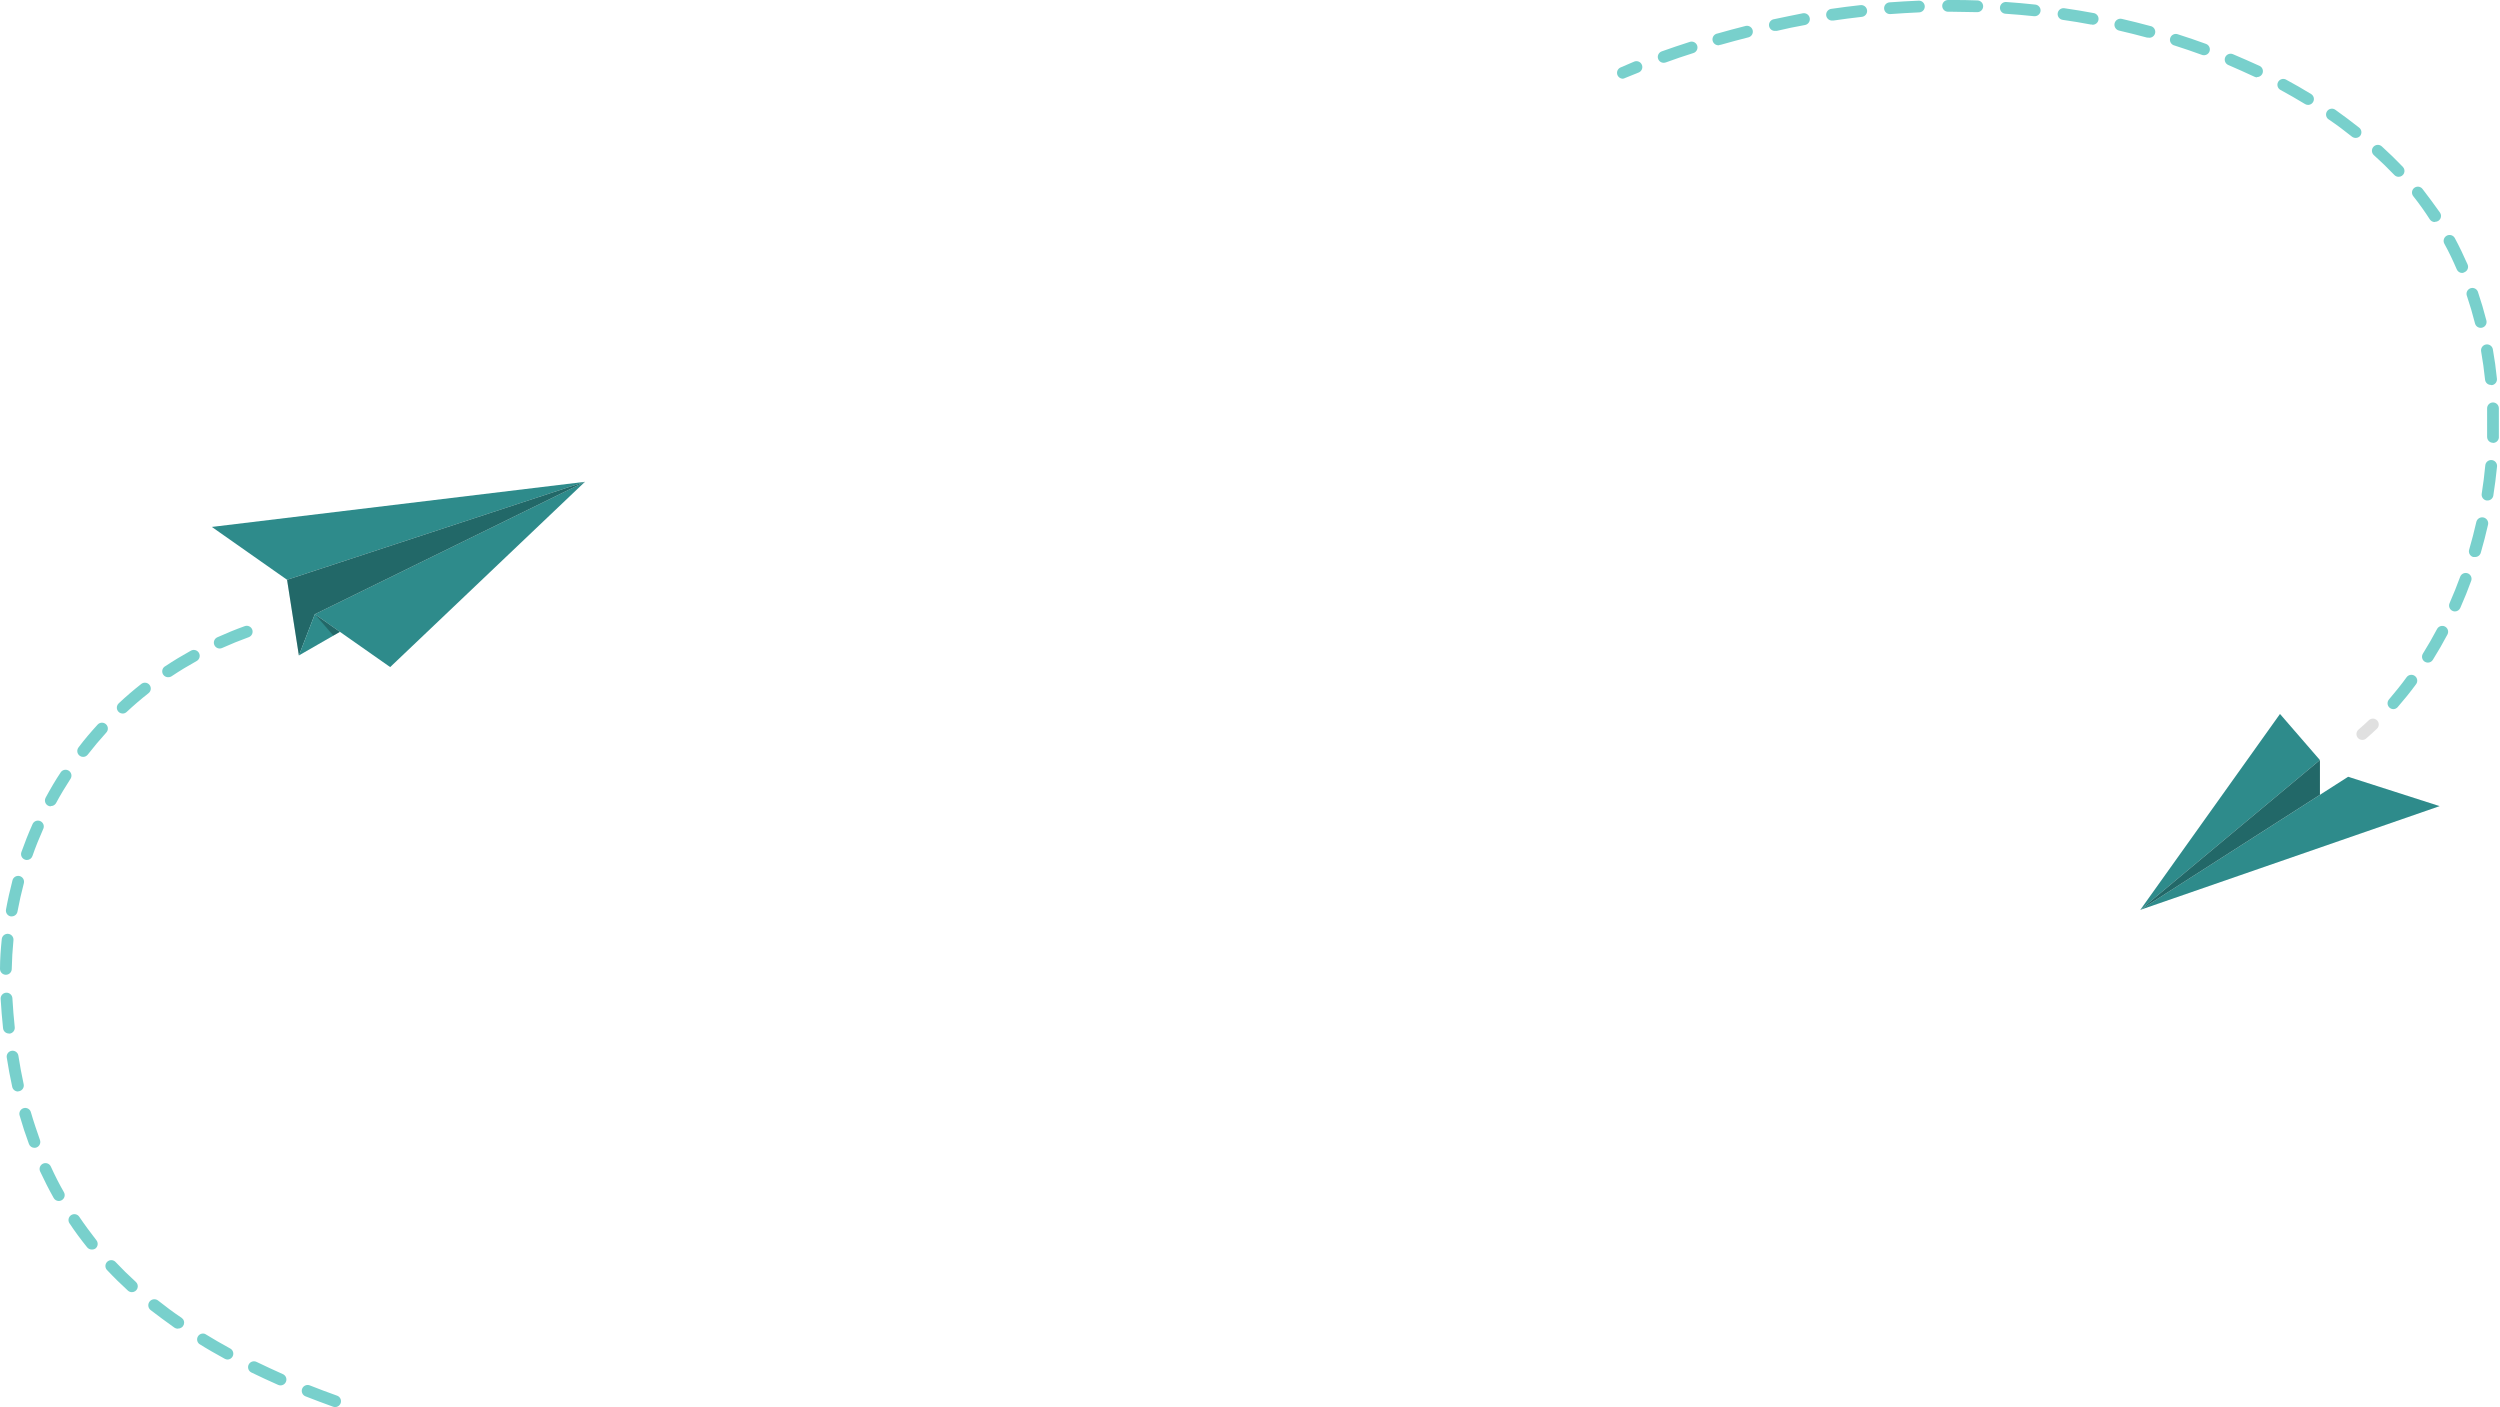 <svg width="382" height="215" viewBox="0 0 382 215" fill="none" xmlns="http://www.w3.org/2000/svg">
<path d="M327.037 139.028L358.794 118.689L372.778 123.177L327.037 139.028Z" fill="#2E8B8B"/>
<path d="M327.037 139.028L354.485 116.139L348.382 109.093L327.037 139.028Z" fill="#2E8B8B"/>
<path d="M354.485 116.139V121.444L327.037 139.028L354.485 116.139Z" fill="#2E8B8B"/>
<path opacity="0.25" d="M354.485 116.139V121.444L327.037 139.028L354.485 116.139Z" fill="black"/>
<path d="M360.966 113.06C360.837 113.062 360.709 113.035 360.592 112.982C360.474 112.93 360.369 112.852 360.284 112.755C360.206 112.665 360.146 112.561 360.109 112.448C360.072 112.335 360.057 112.216 360.066 112.097C360.076 111.979 360.108 111.863 360.163 111.757C360.217 111.651 360.292 111.557 360.382 111.481C360.93 111.005 361.477 110.511 362.007 110.009C362.182 109.864 362.405 109.792 362.631 109.805C362.857 109.818 363.07 109.916 363.226 110.08C363.383 110.243 363.472 110.46 363.476 110.687C363.479 110.913 363.397 111.133 363.246 111.301C362.689 111.831 362.133 112.342 361.549 112.845C361.387 112.984 361.18 113.06 360.966 113.06Z" fill="#E0E0E0"/>
<path d="M365.714 108.357C365.496 108.357 365.285 108.277 365.122 108.133C364.943 107.975 364.835 107.754 364.82 107.517C364.804 107.279 364.884 107.046 365.041 106.867C365.939 105.79 366.899 104.65 367.734 103.474C367.804 103.379 367.892 103.299 367.993 103.238C368.094 103.178 368.206 103.137 368.323 103.12C368.44 103.102 368.559 103.108 368.673 103.136C368.788 103.165 368.895 103.216 368.99 103.286C369.085 103.356 369.165 103.444 369.226 103.545C369.287 103.646 369.327 103.758 369.345 103.875C369.362 103.992 369.357 104.111 369.328 104.225C369.3 104.34 369.249 104.447 369.179 104.542C368.281 105.763 367.33 106.939 366.36 108.052C366.279 108.144 366.18 108.219 366.069 108.272C365.958 108.324 365.837 108.353 365.714 108.357ZM370.974 101.248C370.809 101.247 370.648 101.2 370.507 101.114C370.407 101.051 370.32 100.97 370.251 100.874C370.182 100.778 370.133 100.669 370.107 100.554C370.08 100.439 370.076 100.32 370.096 100.203C370.115 100.087 370.157 99.975 370.22 99.875C370.974 98.663 371.71 97.388 372.392 96.096C372.506 95.891 372.696 95.739 372.92 95.672C373.145 95.605 373.387 95.628 373.594 95.737C373.802 95.847 373.958 96.032 374.031 96.255C374.103 96.478 374.085 96.721 373.981 96.931C373.272 98.268 372.518 99.579 371.737 100.826C371.656 100.956 371.544 101.062 371.41 101.136C371.277 101.21 371.127 101.248 370.974 101.248ZM375.112 93.43C374.988 93.43 374.865 93.403 374.753 93.349C374.645 93.302 374.548 93.233 374.466 93.148C374.385 93.062 374.321 92.962 374.278 92.852C374.236 92.742 374.215 92.624 374.218 92.507C374.221 92.389 374.247 92.272 374.295 92.165C374.87 90.845 375.426 89.472 375.92 88.116C376.005 87.899 376.172 87.724 376.385 87.627C376.598 87.531 376.84 87.522 377.06 87.601C377.28 87.681 377.46 87.843 377.562 88.053C377.664 88.263 377.68 88.505 377.607 88.727C377.096 90.136 376.53 91.536 375.929 92.892C375.859 93.051 375.745 93.186 375.6 93.282C375.455 93.377 375.286 93.429 375.112 93.43ZM378.146 85.109C378.063 85.123 377.978 85.123 377.894 85.109C377.666 85.043 377.473 84.888 377.359 84.679C377.244 84.471 377.217 84.225 377.284 83.996C377.688 82.614 378.056 81.187 378.379 79.769C378.405 79.651 378.454 79.539 378.523 79.44C378.592 79.341 378.68 79.257 378.782 79.192C378.883 79.127 378.997 79.083 379.116 79.061C379.235 79.04 379.356 79.043 379.474 79.069C379.592 79.095 379.704 79.144 379.803 79.213C379.902 79.282 379.986 79.37 380.051 79.471C380.116 79.573 380.16 79.686 380.182 79.805C380.203 79.924 380.2 80.046 380.174 80.164C379.842 81.618 379.465 83.081 379.052 84.499C378.989 84.686 378.867 84.848 378.703 84.958C378.539 85.069 378.343 85.122 378.146 85.109ZM380.094 76.475H379.95C379.833 76.456 379.721 76.415 379.62 76.353C379.52 76.291 379.432 76.209 379.363 76.114C379.294 76.017 379.244 75.909 379.217 75.794C379.19 75.679 379.186 75.559 379.205 75.442C379.429 74.015 379.618 72.561 379.752 71.107C379.775 70.869 379.891 70.65 380.076 70.497C380.26 70.345 380.497 70.272 380.735 70.295C380.973 70.317 381.193 70.434 381.345 70.618C381.497 70.802 381.57 71.04 381.548 71.278C381.404 72.768 381.207 74.267 380.973 75.766C380.93 75.967 380.819 76.147 380.659 76.276C380.499 76.405 380.299 76.475 380.094 76.475ZM380.928 67.66C380.69 67.66 380.462 67.566 380.294 67.397C380.125 67.229 380.031 67.001 380.031 66.763C380.031 66.072 380.031 65.38 380.031 64.689C380.031 63.998 380.031 63.163 380.031 62.392C380.031 62.153 380.125 61.925 380.294 61.757C380.462 61.589 380.69 61.494 380.928 61.494C381.166 61.494 381.395 61.589 381.563 61.757C381.731 61.925 381.826 62.153 381.826 62.392C381.826 63.181 381.826 63.962 381.826 64.752C381.826 65.542 381.826 66.17 381.826 66.879C381.801 67.1 381.696 67.304 381.53 67.451C381.365 67.599 381.15 67.68 380.928 67.678V67.66ZM380.614 58.819C380.391 58.82 380.175 58.738 380.009 58.589C379.843 58.439 379.739 58.233 379.717 58.011C379.564 56.557 379.366 55.103 379.115 53.685C379.075 53.447 379.13 53.202 379.27 53.005C379.41 52.809 379.622 52.675 379.86 52.635C380.098 52.594 380.343 52.65 380.54 52.79C380.736 52.929 380.87 53.142 380.91 53.38C381.171 54.834 381.377 56.333 381.53 57.868C381.542 57.985 381.531 58.103 381.498 58.217C381.464 58.33 381.409 58.435 381.335 58.527C381.261 58.619 381.169 58.695 381.066 58.751C380.962 58.807 380.848 58.843 380.731 58.855L380.614 58.819ZM379.079 50.094C378.875 50.101 378.675 50.038 378.512 49.915C378.349 49.793 378.233 49.619 378.182 49.421C377.823 48.003 377.41 46.603 376.952 45.239C376.905 45.125 376.881 45.003 376.883 44.88C376.885 44.757 376.912 44.636 376.963 44.524C377.014 44.412 377.087 44.311 377.178 44.229C377.269 44.146 377.376 44.083 377.493 44.044C377.609 44.004 377.733 43.989 377.855 43.999C377.978 44.01 378.097 44.045 378.205 44.103C378.314 44.161 378.409 44.241 378.485 44.337C378.561 44.434 378.617 44.545 378.648 44.664C379.124 46.073 379.546 47.518 379.923 48.981C379.956 49.116 379.958 49.256 379.928 49.391C379.898 49.527 379.837 49.653 379.75 49.761C379.664 49.869 379.553 49.955 379.427 50.013C379.301 50.071 379.164 50.099 379.025 50.094H379.079ZM376.225 41.711C376.05 41.712 375.878 41.661 375.731 41.565C375.585 41.47 375.469 41.333 375.399 41.172C374.825 39.835 374.187 38.48 373.505 37.259C373.386 37.05 373.355 36.801 373.419 36.569C373.483 36.337 373.637 36.139 373.846 36.02C374.056 35.901 374.304 35.87 374.536 35.934C374.769 35.998 374.966 36.152 375.085 36.361C375.794 37.672 376.449 39.054 377.051 40.419C377.143 40.638 377.145 40.884 377.056 41.105C376.967 41.325 376.794 41.501 376.575 41.594C376.469 41.659 376.349 41.699 376.225 41.711ZM372.033 33.929C371.884 33.93 371.737 33.893 371.605 33.822C371.473 33.752 371.361 33.65 371.279 33.525C370.495 32.301 369.651 31.118 368.748 29.98C368.674 29.887 368.619 29.781 368.586 29.667C368.553 29.554 368.543 29.434 368.556 29.317C368.57 29.199 368.606 29.085 368.664 28.982C368.721 28.878 368.799 28.787 368.892 28.714C369.078 28.567 369.314 28.5 369.55 28.527C369.785 28.554 370 28.673 370.148 28.858C371.046 30.015 371.943 31.245 372.841 32.502C372.93 32.637 372.981 32.793 372.988 32.955C372.995 33.116 372.959 33.277 372.883 33.419C372.806 33.562 372.693 33.681 372.555 33.764C372.416 33.848 372.258 33.892 372.096 33.893L372.033 33.929ZM366.504 27.017C366.383 27.017 366.264 26.992 366.152 26.944C366.041 26.896 365.941 26.827 365.858 26.739C364.87 25.707 363.82 24.684 362.725 23.705C362.548 23.545 362.442 23.32 362.43 23.081C362.418 22.842 362.502 22.608 362.662 22.431C362.823 22.253 363.048 22.147 363.287 22.135C363.526 22.124 363.76 22.207 363.937 22.368C365.059 23.382 366.145 24.441 367.159 25.5C367.281 25.628 367.362 25.788 367.393 25.962C367.424 26.135 367.403 26.314 367.334 26.476C367.264 26.638 367.148 26.775 367 26.872C366.853 26.968 366.68 27.019 366.504 27.017ZM359.943 21.075C359.742 21.073 359.547 21.007 359.386 20.887C358.264 19.989 357.079 19.092 355.877 18.284C355.768 18.223 355.673 18.14 355.598 18.04C355.523 17.94 355.47 17.826 355.442 17.704C355.413 17.582 355.411 17.456 355.434 17.334C355.458 17.211 355.506 17.095 355.577 16.992C355.648 16.889 355.739 16.802 355.845 16.737C355.952 16.672 356.071 16.629 356.194 16.612C356.318 16.595 356.444 16.604 356.564 16.639C356.684 16.673 356.795 16.732 356.891 16.812C358.138 17.709 359.35 18.607 360.481 19.505C360.668 19.651 360.788 19.866 360.817 20.102C360.845 20.337 360.78 20.574 360.634 20.761C360.552 20.858 360.45 20.935 360.335 20.989C360.221 21.044 360.096 21.073 359.97 21.075H359.943ZM352.672 16.031C352.507 16.03 352.346 15.983 352.205 15.896C350.976 15.151 349.701 14.415 348.409 13.715C348.216 13.595 348.076 13.405 348.017 13.185C347.959 12.966 347.986 12.732 348.093 12.531C348.2 12.331 348.379 12.178 348.595 12.105C348.81 12.031 349.045 12.042 349.252 12.135C350.581 12.854 351.891 13.598 353.139 14.37C353.304 14.473 353.432 14.627 353.503 14.808C353.573 14.989 353.583 15.189 353.53 15.376C353.478 15.564 353.365 15.729 353.211 15.847C353.056 15.965 352.867 16.03 352.672 16.031ZM344.881 11.821C344.747 11.82 344.615 11.79 344.495 11.732C343.185 11.112 341.802 10.511 340.492 9.936C340.383 9.891 340.284 9.825 340.2 9.741C340.117 9.657 340.051 9.558 340.006 9.449C339.961 9.34 339.938 9.223 339.938 9.105C339.938 8.986 339.962 8.87 340.007 8.76C340.053 8.651 340.119 8.552 340.203 8.469C340.286 8.386 340.386 8.32 340.495 8.275C340.604 8.23 340.721 8.207 340.839 8.207C340.957 8.207 341.074 8.23 341.183 8.276C342.556 8.85 343.93 9.47 345.267 10.071C345.45 10.159 345.597 10.307 345.685 10.489C345.773 10.672 345.796 10.879 345.751 11.077C345.707 11.275 345.596 11.451 345.438 11.578C345.28 11.705 345.084 11.775 344.881 11.776V11.821ZM254.224 9.595C254.01 9.599 253.8 9.526 253.635 9.389C253.47 9.251 253.359 9.059 253.323 8.848C253.287 8.636 253.329 8.418 253.44 8.234C253.551 8.05 253.724 7.912 253.928 7.845C255.329 7.342 256.747 6.867 258.147 6.418C258.261 6.372 258.384 6.351 258.506 6.355C258.629 6.359 258.75 6.388 258.861 6.441C258.972 6.493 259.072 6.568 259.153 6.66C259.234 6.753 259.295 6.861 259.333 6.978C259.37 7.095 259.383 7.218 259.371 7.341C259.359 7.463 259.322 7.582 259.262 7.689C259.202 7.796 259.121 7.89 259.023 7.965C258.926 8.04 258.814 8.094 258.694 8.123C257.321 8.563 255.921 9.021 254.53 9.541C254.446 9.572 254.358 9.59 254.269 9.595H254.224ZM336.731 8.437C336.626 8.438 336.522 8.417 336.426 8.375C335.079 7.881 333.679 7.405 332.27 6.956C332.149 6.929 332.034 6.877 331.934 6.804C331.833 6.73 331.75 6.636 331.687 6.528C331.625 6.421 331.586 6.301 331.573 6.177C331.559 6.054 331.572 5.929 331.609 5.81C331.647 5.691 331.708 5.582 331.79 5.488C331.873 5.395 331.973 5.319 332.086 5.267C332.199 5.214 332.321 5.186 332.446 5.183C332.57 5.18 332.694 5.203 332.809 5.251C334.245 5.709 335.672 6.193 337.045 6.696C337.269 6.768 337.455 6.925 337.564 7.133C337.673 7.341 337.696 7.584 337.629 7.809C337.569 7.998 337.449 8.162 337.287 8.276C337.124 8.39 336.929 8.446 336.731 8.437ZM262.698 6.911C262.58 6.928 262.46 6.921 262.345 6.891C262.229 6.861 262.121 6.809 262.026 6.737C261.931 6.666 261.851 6.576 261.791 6.473C261.731 6.371 261.691 6.257 261.674 6.14C261.658 6.022 261.665 5.902 261.695 5.786C261.725 5.671 261.777 5.563 261.849 5.468C261.92 5.373 262.01 5.293 262.112 5.233C262.215 5.172 262.329 5.133 262.446 5.116C263.856 4.712 265.31 4.326 266.755 3.958C266.982 3.911 267.219 3.954 267.415 4.078C267.611 4.202 267.752 4.397 267.808 4.622C267.864 4.847 267.83 5.085 267.714 5.286C267.598 5.487 267.409 5.635 267.186 5.7C265.759 6.059 264.331 6.445 262.94 6.84C262.865 6.864 262.786 6.876 262.707 6.876L262.698 6.911ZM328.303 5.745C328.225 5.754 328.147 5.754 328.069 5.745C326.678 5.368 325.251 5.009 323.806 4.676C323.568 4.624 323.36 4.479 323.229 4.274C323.098 4.069 323.053 3.819 323.106 3.581C323.158 3.343 323.303 3.136 323.508 3.005C323.713 2.873 323.963 2.829 324.201 2.881C325.673 3.222 327.127 3.581 328.536 3.967C328.774 3.998 328.99 4.123 329.136 4.313C329.283 4.503 329.348 4.744 329.317 4.982C329.286 5.22 329.162 5.436 328.971 5.582C328.781 5.729 328.541 5.793 328.303 5.763V5.745ZM271.297 4.721C271.059 4.746 270.82 4.676 270.634 4.525C270.448 4.374 270.33 4.156 270.305 3.918C270.28 3.68 270.35 3.442 270.501 3.256C270.652 3.07 270.87 2.951 271.108 2.926C272.553 2.612 274.025 2.325 275.47 2.029C275.588 2.007 275.709 2.01 275.826 2.035C275.943 2.061 276.054 2.109 276.152 2.177C276.251 2.246 276.335 2.333 276.399 2.433C276.464 2.534 276.508 2.647 276.53 2.765C276.551 2.882 276.549 3.003 276.523 3.12C276.498 3.237 276.449 3.348 276.381 3.447C276.313 3.545 276.226 3.629 276.125 3.694C276.024 3.758 275.911 3.803 275.794 3.824C274.366 4.084 272.912 4.371 271.485 4.721H271.297ZM319.677 3.752H319.506C318.097 3.483 316.634 3.24 315.171 3.034C315.054 3.016 314.942 2.976 314.841 2.915C314.74 2.854 314.652 2.774 314.582 2.679C314.512 2.584 314.461 2.476 314.433 2.361C314.404 2.246 314.399 2.127 314.417 2.011C314.452 1.777 314.579 1.566 314.769 1.425C314.959 1.284 315.197 1.223 315.431 1.257C316.921 1.472 318.402 1.714 319.838 1.984C320.076 2.005 320.296 2.12 320.449 2.304C320.603 2.487 320.677 2.724 320.655 2.962C320.634 3.2 320.519 3.42 320.335 3.573C320.152 3.726 319.915 3.8 319.677 3.779V3.752ZM280.003 3.142C279.765 3.159 279.53 3.082 279.349 2.926C279.168 2.771 279.056 2.549 279.038 2.311C279.021 2.073 279.098 1.838 279.254 1.657C279.409 1.476 279.631 1.364 279.869 1.346C281.341 1.131 282.831 0.942 284.294 0.781C284.412 0.768 284.531 0.778 284.645 0.811C284.759 0.845 284.865 0.9 284.957 0.974C285.05 1.048 285.127 1.14 285.184 1.244C285.241 1.348 285.277 1.462 285.29 1.58C285.303 1.698 285.293 1.817 285.26 1.931C285.226 2.045 285.171 2.151 285.097 2.243C285.023 2.336 284.931 2.413 284.827 2.47C284.723 2.527 284.609 2.563 284.491 2.576C283.046 2.738 281.583 2.926 280.129 3.142H280.003ZM310.898 2.477H310.809C309.372 2.325 307.9 2.199 306.428 2.1C306.31 2.092 306.195 2.061 306.089 2.009C305.983 1.956 305.889 1.883 305.811 1.794C305.734 1.704 305.675 1.601 305.637 1.489C305.6 1.376 305.585 1.258 305.594 1.14C305.602 1.022 305.633 0.907 305.685 0.801C305.738 0.695 305.811 0.601 305.9 0.523C305.99 0.445 306.093 0.386 306.205 0.349C306.318 0.311 306.436 0.297 306.554 0.305C308.053 0.413 309.543 0.539 310.997 0.7C311.114 0.712 311.228 0.748 311.332 0.804C311.435 0.86 311.527 0.937 311.601 1.028C311.675 1.12 311.731 1.225 311.764 1.338C311.798 1.452 311.808 1.57 311.796 1.687C311.769 1.906 311.663 2.108 311.498 2.254C311.332 2.399 311.119 2.479 310.898 2.477ZM288.791 2.154C288.565 2.155 288.346 2.07 288.18 1.917C288.014 1.764 287.911 1.554 287.893 1.328C287.883 1.21 287.897 1.092 287.933 0.979C287.969 0.866 288.028 0.762 288.104 0.672C288.181 0.582 288.275 0.508 288.38 0.454C288.486 0.4 288.601 0.368 288.719 0.359C290.209 0.251 291.699 0.162 293.207 0.099C293.445 0.099 293.673 0.193 293.842 0.362C294.01 0.53 294.104 0.758 294.104 0.996C294.104 1.234 294.01 1.463 293.842 1.631C293.673 1.799 293.445 1.894 293.207 1.894C291.762 1.957 290.281 2.047 288.818 2.154H288.791ZM302.066 1.858C300.782 1.858 299.49 1.795 298.224 1.795H297.668C297.43 1.795 297.201 1.701 297.033 1.532C296.865 1.364 296.77 1.136 296.77 0.898C296.77 0.66 296.865 0.431 297.033 0.263C297.201 0.095 297.43 0 297.668 0H298.233C299.517 0 300.827 -2.7419e-07 302.129 0.063C302.367 0.063 302.595 0.157 302.764 0.326C302.932 0.494 303.026 0.722 303.026 0.96C303.026 1.198 302.932 1.427 302.764 1.595C302.595 1.763 302.367 1.858 302.129 1.858H302.066Z" fill="#78D0CC"/>
<path d="M247.968 12.028C247.762 12.025 247.563 11.952 247.405 11.82C247.247 11.689 247.138 11.507 247.098 11.305C247.058 11.102 247.089 10.893 247.185 10.711C247.282 10.529 247.438 10.385 247.627 10.305L249.719 9.407C249.829 9.363 249.946 9.342 250.065 9.344C250.183 9.347 250.3 9.372 250.408 9.42C250.517 9.467 250.615 9.536 250.697 9.621C250.779 9.707 250.843 9.808 250.885 9.918C250.929 10.029 250.95 10.146 250.948 10.265C250.946 10.383 250.92 10.5 250.873 10.608C250.825 10.717 250.756 10.815 250.671 10.897C250.585 10.979 250.484 11.043 250.374 11.085L248.309 11.92C248.203 11.977 248.088 12.014 247.968 12.028Z" fill="#78D0CC"/>
<path d="M48.102 93.852L89.382 73.621L59.618 101.931L48.102 93.852Z" fill="#2E8B8B"/>
<path d="M89.382 73.621L43.865 88.592L32.367 80.514L89.382 73.621Z" fill="#2E8B8B"/>
<path d="M43.865 88.593L45.669 100.153L48.102 93.852L89.382 73.621L43.865 88.593Z" fill="#2E8B8B"/>
<path opacity="0.25" d="M43.865 88.593L45.669 100.153L48.102 93.852L89.382 73.621L43.865 88.593Z" fill="black"/>
<path d="M45.669 100.153L51.944 96.545L48.102 93.852L45.669 100.153Z" fill="#2E8B8B"/>
<path opacity="0.25" d="M48.102 93.852L51.944 96.545L50.938 97.12L48.102 93.852Z" fill="black"/>
<path d="M51.208 215C51.103 215 51 214.982 50.902 214.946C49.448 214.425 48.03 213.887 46.675 213.357C46.453 213.269 46.276 213.097 46.182 212.878C46.087 212.659 46.084 212.412 46.172 212.19C46.26 211.969 46.432 211.792 46.651 211.697C46.87 211.603 47.117 211.6 47.339 211.688C48.667 212.208 50.032 212.738 51.513 213.259C51.711 213.331 51.878 213.47 51.983 213.653C52.089 213.835 52.127 214.049 52.091 214.257C52.054 214.465 51.946 214.653 51.784 214.789C51.623 214.925 51.419 215 51.208 215ZM42.869 211.688C42.746 211.689 42.623 211.664 42.51 211.616C41.11 210.997 39.736 210.359 38.408 209.713C38.194 209.608 38.03 209.423 37.952 209.197C37.875 208.972 37.89 208.725 37.995 208.51C38.1 208.296 38.285 208.132 38.511 208.055C38.736 207.977 38.983 207.993 39.198 208.097C40.499 208.735 41.891 209.363 43.237 209.973C43.423 210.058 43.575 210.204 43.667 210.387C43.759 210.57 43.785 210.779 43.742 210.979C43.699 211.179 43.589 211.358 43.431 211.487C43.272 211.616 43.074 211.687 42.869 211.688ZM34.791 207.738C34.64 207.739 34.492 207.702 34.36 207.631C33.022 206.895 31.667 206.132 30.437 205.351C30.275 205.214 30.166 205.025 30.13 204.816C30.094 204.606 30.133 204.391 30.241 204.208C30.348 204.025 30.517 203.886 30.718 203.816C30.918 203.746 31.137 203.749 31.335 203.825C32.574 204.588 33.866 205.333 35.177 206.051C35.353 206.146 35.492 206.297 35.572 206.481C35.653 206.664 35.669 206.869 35.62 207.063C35.57 207.257 35.458 207.429 35.299 207.551C35.141 207.673 34.946 207.739 34.746 207.738H34.791ZM27.161 203.026C26.978 203.026 26.799 202.969 26.649 202.864C25.393 201.967 24.172 201.069 23.005 200.172C22.814 200.018 22.691 199.795 22.664 199.551C22.637 199.307 22.708 199.062 22.862 198.87C23.015 198.679 23.238 198.556 23.483 198.529C23.727 198.502 23.971 198.573 24.163 198.727C25.294 199.624 26.488 200.522 27.753 201.366C27.91 201.475 28.028 201.631 28.089 201.812C28.151 201.992 28.153 202.188 28.096 202.37C28.039 202.552 27.926 202.711 27.772 202.824C27.618 202.937 27.433 202.999 27.242 202.999L27.161 203.026ZM20.151 197.443C19.928 197.442 19.714 197.359 19.549 197.21C18.419 196.177 17.332 195.109 16.309 194.014C16.166 193.839 16.094 193.615 16.108 193.389C16.123 193.162 16.223 192.95 16.388 192.794C16.553 192.638 16.77 192.55 16.997 192.549C17.224 192.547 17.444 192.631 17.611 192.785C18.607 193.844 19.666 194.885 20.761 195.881C20.896 196.003 20.99 196.164 21.032 196.341C21.073 196.518 21.06 196.703 20.994 196.872C20.927 197.041 20.811 197.187 20.661 197.289C20.511 197.391 20.333 197.444 20.151 197.443ZM14.011 190.927C13.877 190.926 13.744 190.895 13.622 190.836C13.501 190.777 13.395 190.691 13.311 190.585C12.36 189.41 11.453 188.18 10.618 186.923C10.553 186.825 10.506 186.716 10.483 186.6C10.459 186.484 10.459 186.365 10.481 186.249C10.504 186.133 10.549 186.023 10.614 185.925C10.679 185.826 10.763 185.742 10.861 185.676C10.959 185.61 11.069 185.564 11.184 185.54C11.3 185.516 11.419 185.516 11.535 185.538C11.651 185.561 11.761 185.606 11.859 185.671C11.958 185.736 12.043 185.82 12.108 185.918C12.925 187.13 13.814 188.324 14.729 189.508C14.877 189.693 14.946 189.929 14.921 190.164C14.896 190.4 14.778 190.616 14.595 190.765C14.435 190.877 14.242 190.934 14.047 190.927H14.011ZM8.985 183.512C8.826 183.512 8.67 183.47 8.532 183.389C8.395 183.309 8.282 183.193 8.204 183.055C7.468 181.744 6.768 180.362 6.131 178.998C6.081 178.89 6.053 178.774 6.048 178.656C6.044 178.538 6.062 178.42 6.103 178.31C6.144 178.199 6.206 178.097 6.286 178.01C6.367 177.923 6.463 177.853 6.57 177.804C6.678 177.754 6.794 177.726 6.912 177.722C7.03 177.717 7.147 177.736 7.258 177.776C7.482 177.859 7.664 178.027 7.764 178.244C8.375 179.581 9.057 180.936 9.766 182.166C9.825 182.269 9.863 182.383 9.878 182.5C9.892 182.618 9.884 182.738 9.852 182.852C9.82 182.966 9.766 183.073 9.693 183.167C9.619 183.26 9.528 183.338 9.425 183.396C9.301 183.465 9.162 183.504 9.021 183.512H8.985ZM5.269 175.389C5.085 175.39 4.906 175.334 4.755 175.23C4.605 175.126 4.489 174.978 4.425 174.806C3.905 173.406 3.429 171.951 3.007 170.479C2.967 170.364 2.951 170.242 2.96 170.121C2.97 169.999 3.003 169.881 3.059 169.773C3.116 169.665 3.193 169.569 3.288 169.492C3.382 169.415 3.491 169.358 3.608 169.324C3.726 169.291 3.848 169.281 3.969 169.297C4.09 169.312 4.207 169.352 4.311 169.414C4.416 169.476 4.508 169.558 4.58 169.657C4.652 169.755 4.703 169.867 4.73 169.986C5.143 171.413 5.628 172.822 6.104 174.186C6.185 174.409 6.175 174.655 6.076 174.87C5.976 175.085 5.796 175.253 5.574 175.335C5.476 175.371 5.373 175.389 5.269 175.389ZM2.765 166.781C2.556 166.786 2.352 166.718 2.188 166.588C2.024 166.459 1.911 166.276 1.867 166.072C1.553 164.627 1.266 163.128 1.032 161.584C0.996 161.35 1.054 161.111 1.194 160.919C1.333 160.727 1.543 160.599 1.777 160.561C1.894 160.542 2.013 160.546 2.128 160.573C2.244 160.6 2.352 160.65 2.448 160.719C2.544 160.788 2.625 160.876 2.687 160.976C2.749 161.077 2.791 161.189 2.809 161.306C3.034 162.787 3.312 164.25 3.617 165.668C3.668 165.9 3.625 166.143 3.497 166.343C3.369 166.544 3.167 166.685 2.935 166.736C2.88 166.752 2.822 166.761 2.765 166.763V166.781ZM1.364 157.922C1.141 157.923 0.925 157.841 0.759 157.692C0.593 157.542 0.489 157.336 0.467 157.114C0.314 155.669 0.188 154.152 0.099 152.626C0.086 152.39 0.168 152.158 0.326 151.981C0.484 151.805 0.706 151.698 0.942 151.684C1.06 151.677 1.179 151.693 1.29 151.731C1.402 151.77 1.505 151.83 1.593 151.908C1.682 151.987 1.754 152.082 1.805 152.188C1.857 152.294 1.887 152.41 1.894 152.528C1.984 154.045 2.1 155.535 2.253 156.962C2.276 157.197 2.204 157.432 2.055 157.615C1.905 157.798 1.689 157.915 1.454 157.94L1.364 157.922ZM0.898 148.946C0.66 148.946 0.431 148.852 0.263 148.683C0.095 148.515 0 148.287 0 148.049C0 146.541 0.117 145.006 0.269 143.498C0.28 143.38 0.315 143.265 0.371 143.16C0.427 143.056 0.503 142.963 0.594 142.888C0.686 142.813 0.792 142.757 0.906 142.723C1.019 142.689 1.139 142.678 1.257 142.69C1.374 142.702 1.488 142.738 1.591 142.794C1.695 142.85 1.786 142.926 1.861 143.018C1.935 143.11 1.99 143.215 2.024 143.328C2.057 143.441 2.068 143.56 2.055 143.677C1.912 145.14 1.822 146.621 1.795 148.085C1.786 148.316 1.687 148.536 1.52 148.696C1.353 148.857 1.13 148.946 0.898 148.946ZM1.795 140.024H1.634C1.401 139.981 1.195 139.847 1.06 139.652C0.926 139.457 0.874 139.216 0.916 138.983C1.185 137.493 1.526 136.003 1.912 134.495C1.943 134.381 1.996 134.275 2.069 134.182C2.141 134.088 2.231 134.01 2.334 133.952C2.436 133.894 2.549 133.856 2.666 133.841C2.783 133.827 2.902 133.835 3.016 133.867C3.244 133.93 3.437 134.08 3.555 134.285C3.673 134.49 3.705 134.733 3.644 134.962C3.267 136.38 2.944 137.834 2.675 139.27C2.641 139.48 2.534 139.67 2.373 139.808C2.212 139.946 2.007 140.023 1.795 140.024ZM4.111 131.407C4.01 131.406 3.91 131.388 3.815 131.353C3.703 131.314 3.6 131.253 3.512 131.174C3.425 131.095 3.353 131 3.302 130.893C3.251 130.786 3.222 130.67 3.216 130.552C3.21 130.434 3.227 130.316 3.267 130.205C3.77 128.786 4.335 127.359 4.955 125.968C4.998 125.853 5.064 125.749 5.15 125.661C5.235 125.573 5.337 125.503 5.451 125.456C5.564 125.409 5.685 125.386 5.808 125.388C5.93 125.39 6.051 125.417 6.163 125.467C6.275 125.517 6.375 125.59 6.457 125.681C6.54 125.771 6.603 125.878 6.643 125.994C6.683 126.109 6.699 126.232 6.689 126.354C6.68 126.477 6.645 126.596 6.588 126.704C5.996 128.041 5.439 129.397 4.955 130.806C4.893 130.981 4.779 131.133 4.628 131.241C4.477 131.348 4.297 131.407 4.111 131.407ZM7.755 123.212C7.6 123.211 7.448 123.17 7.313 123.092C7.179 123.015 7.067 122.903 6.988 122.77C6.909 122.636 6.867 122.484 6.864 122.329C6.862 122.173 6.9 122.02 6.974 121.884C7.692 120.555 8.482 119.191 9.308 117.97C9.446 117.791 9.646 117.67 9.869 117.632C10.092 117.594 10.321 117.641 10.511 117.765C10.7 117.889 10.836 118.079 10.891 118.299C10.946 118.518 10.916 118.75 10.807 118.949C10.008 120.178 9.245 121.453 8.545 122.746C8.462 122.879 8.345 122.988 8.206 123.062C8.068 123.136 7.912 123.172 7.755 123.167V123.212ZM12.701 115.655C12.533 115.654 12.369 115.607 12.227 115.518C12.085 115.429 11.971 115.303 11.897 115.152C11.823 115.002 11.793 114.834 11.81 114.667C11.827 114.501 11.89 114.342 11.992 114.21C12.889 113.007 13.904 111.831 14.918 110.718C14.998 110.631 15.094 110.56 15.2 110.51C15.307 110.46 15.423 110.431 15.541 110.426C15.659 110.42 15.777 110.438 15.888 110.478C15.999 110.518 16.101 110.58 16.188 110.66C16.275 110.739 16.346 110.835 16.396 110.942C16.446 111.049 16.475 111.165 16.48 111.282C16.486 111.4 16.468 111.518 16.428 111.629C16.388 111.74 16.326 111.842 16.246 111.93C15.268 113.007 14.308 114.147 13.41 115.305C13.326 115.413 13.219 115.501 13.096 115.562C12.973 115.623 12.838 115.654 12.701 115.655ZM18.742 109.03C18.562 109.03 18.387 108.975 18.238 108.874C18.09 108.772 17.975 108.628 17.909 108.461C17.844 108.294 17.83 108.111 17.869 107.935C17.909 107.76 18 107.6 18.131 107.478C19.235 106.436 20.402 105.44 21.587 104.507C21.773 104.36 22.009 104.293 22.245 104.319C22.48 104.346 22.696 104.465 22.844 104.65C22.918 104.743 22.973 104.849 23.006 104.962C23.038 105.076 23.049 105.195 23.035 105.313C23.022 105.43 22.985 105.544 22.928 105.648C22.87 105.751 22.793 105.842 22.7 105.916C21.551 106.813 20.429 107.783 19.352 108.788C19.265 108.87 19.162 108.934 19.049 108.976C18.936 109.017 18.817 109.036 18.697 109.03H18.742ZM25.779 103.474C25.571 103.496 25.362 103.445 25.188 103.33C25.014 103.215 24.886 103.042 24.825 102.842C24.765 102.642 24.776 102.428 24.856 102.235C24.937 102.042 25.082 101.884 25.267 101.787C26.524 100.952 27.834 100.162 29.163 99.426C29.266 99.367 29.38 99.329 29.497 99.314C29.615 99.299 29.735 99.308 29.849 99.339C29.964 99.37 30.071 99.424 30.165 99.496C30.259 99.569 30.338 99.66 30.397 99.763C30.456 99.866 30.494 99.98 30.509 100.098C30.524 100.215 30.515 100.335 30.484 100.45C30.453 100.564 30.399 100.672 30.327 100.765C30.254 100.859 30.163 100.938 30.06 100.997C28.777 101.706 27.502 102.478 26.29 103.286C26.131 103.409 25.935 103.476 25.734 103.474H25.779ZM33.57 99.094C33.365 99.093 33.167 99.022 33.008 98.893C32.849 98.764 32.739 98.585 32.696 98.385C32.653 98.185 32.68 97.976 32.772 97.793C32.864 97.61 33.016 97.465 33.202 97.38C34.575 96.76 35.993 96.177 37.42 95.665C37.642 95.592 37.884 95.608 38.094 95.71C38.304 95.813 38.466 95.993 38.546 96.212C38.625 96.432 38.616 96.674 38.52 96.887C38.424 97.1 38.248 97.267 38.031 97.353C36.649 97.855 35.275 98.412 33.938 99.013C33.822 99.066 33.697 99.094 33.57 99.094Z" fill="#78D0CC"/>
</svg>
